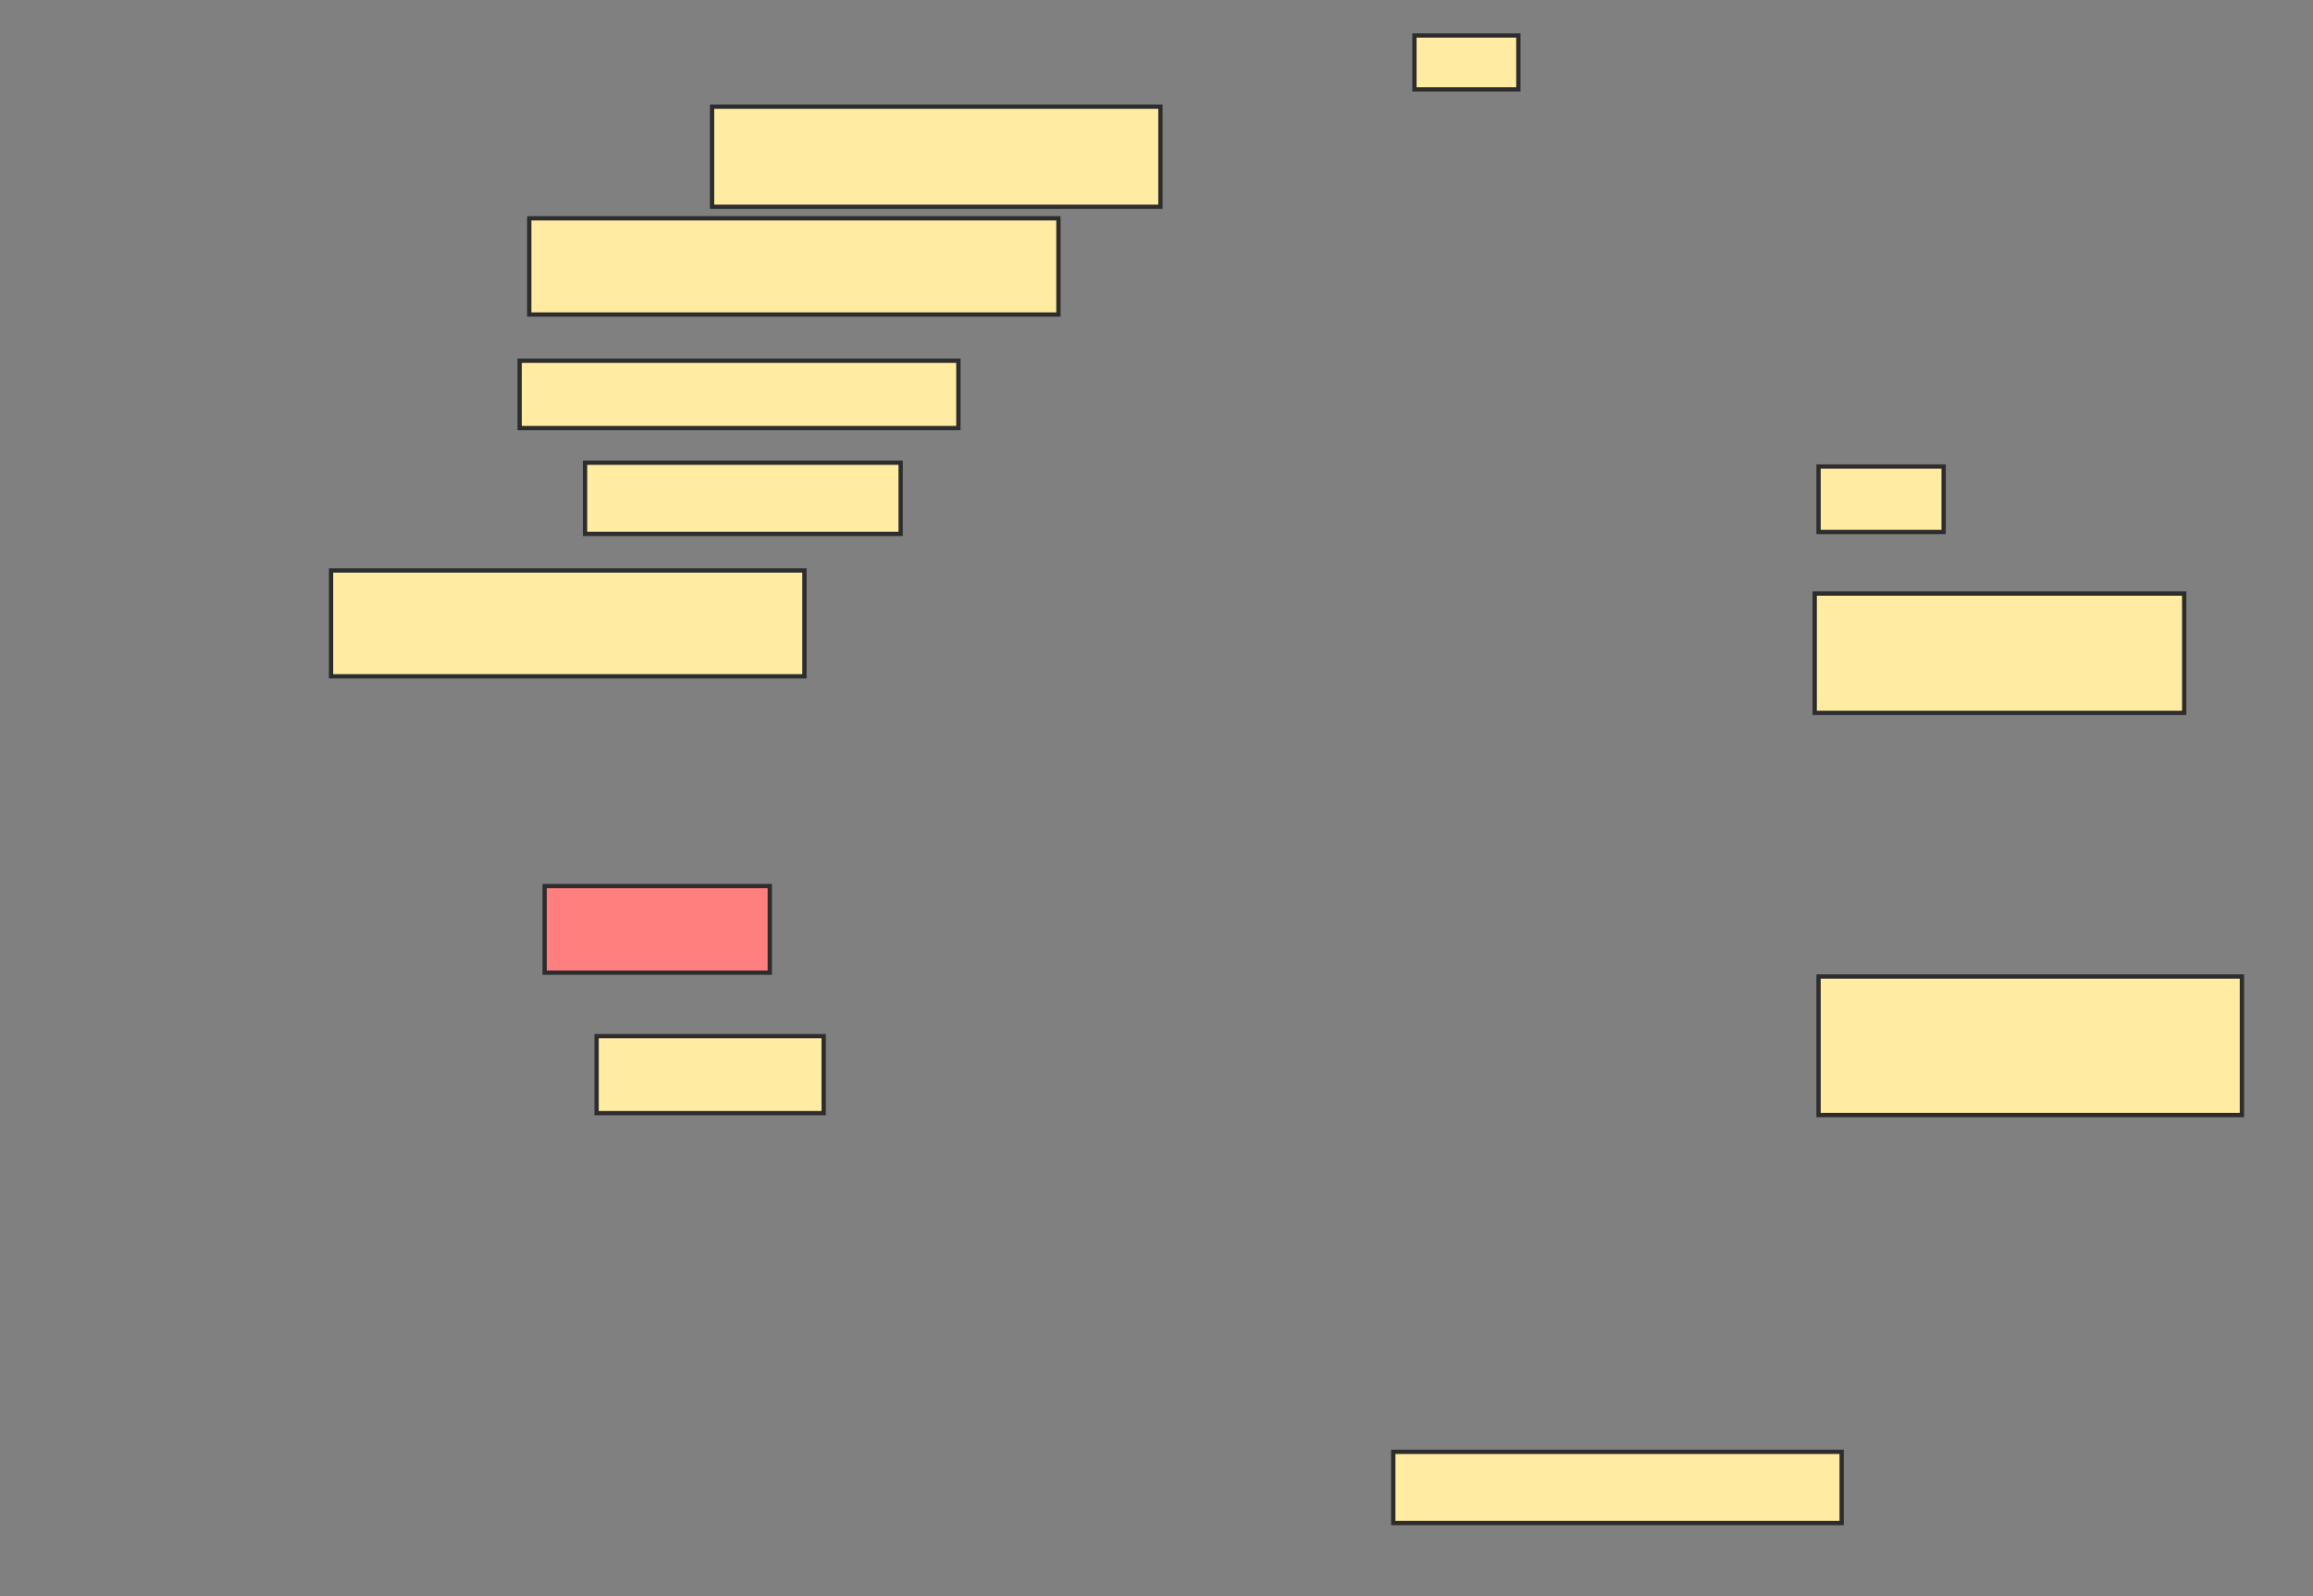 <svg xmlns="http://www.w3.org/2000/svg" width="539" height="372">
 <rect width="100%" height="100%" fill="#808080" stroke="none"/>
 <!-- Created with Image Occlusion Enhanced -->
 <g>
  <title>Labels</title>
 </g>
 <g>
  <title>Masks</title>
  
  <rect id="e193f81ead984ad396e759fcf7c5cd60-ao-1" height="12.556" width="24.215" y="8.269" x="329.61" stroke="#2D2D2D" fill="#FFEBA2"/>
  <rect id="e193f81ead984ad396e759fcf7c5cd60-ao-2" height="23.318" width="104.484" y="24.861" x="165.933" stroke="#2D2D2D" fill="#FFEBA2"/>
  <rect id="e193f81ead984ad396e759fcf7c5cd60-ao-3" height="22.422" width="123.318" y="50.87" x="123.332" stroke="#2D2D2D" fill="#FFEBA2"/>
  <rect id="e193f81ead984ad396e759fcf7c5cd60-ao-4" height="15.695" width="102.242" y="84.054" x="121.09" stroke="#2D2D2D" fill="#FFEBA2"/>
  <rect id="e193f81ead984ad396e759fcf7c5cd60-ao-5" height="16.592" width="73.543" y="107.821" x="136.336" stroke="#2D2D2D" fill="#FFEBA2"/>
  <rect id="e193f81ead984ad396e759fcf7c5cd60-ao-6" height="24.664" width="110.314" y="132.933" x="77.144" stroke="#2D2D2D" fill="#FFEBA2"/>
  <rect id="e193f81ead984ad396e759fcf7c5cd60-ao-7" height="20.179" width="52.466" y="206.475" x="126.919" stroke="#2D2D2D" fill="#FF7E7E" class="qshape"/>
  <rect id="e193f81ead984ad396e759fcf7c5cd60-ao-8" height="17.937" width="52.915" y="241.453" x="139.027" stroke="#2D2D2D" fill="#FFEBA2"/>
  <rect id="e193f81ead984ad396e759fcf7c5cd60-ao-9" height="32.287" width="98.655" y="227.552" x="423.78" stroke="#2D2D2D" fill="#FFEBA2"/>
  <rect id="e193f81ead984ad396e759fcf7c5cd60-ao-10" height="27.803" width="86.099" y="138.314" x="422.883" stroke="#2D2D2D" fill="#FFEBA2"/>
  <rect id="e193f81ead984ad396e759fcf7c5cd60-ao-11" height="15.247" width="29.148" y="108.717" x="423.78" stroke="#2D2D2D" fill="#FFEBA2"/>
  <rect id="e193f81ead984ad396e759fcf7c5cd60-ao-12" height="16.592" width="104.484" y="338.314" x="324.677" stroke="#2D2D2D" fill="#FFEBA2"/>
 </g>
</svg>